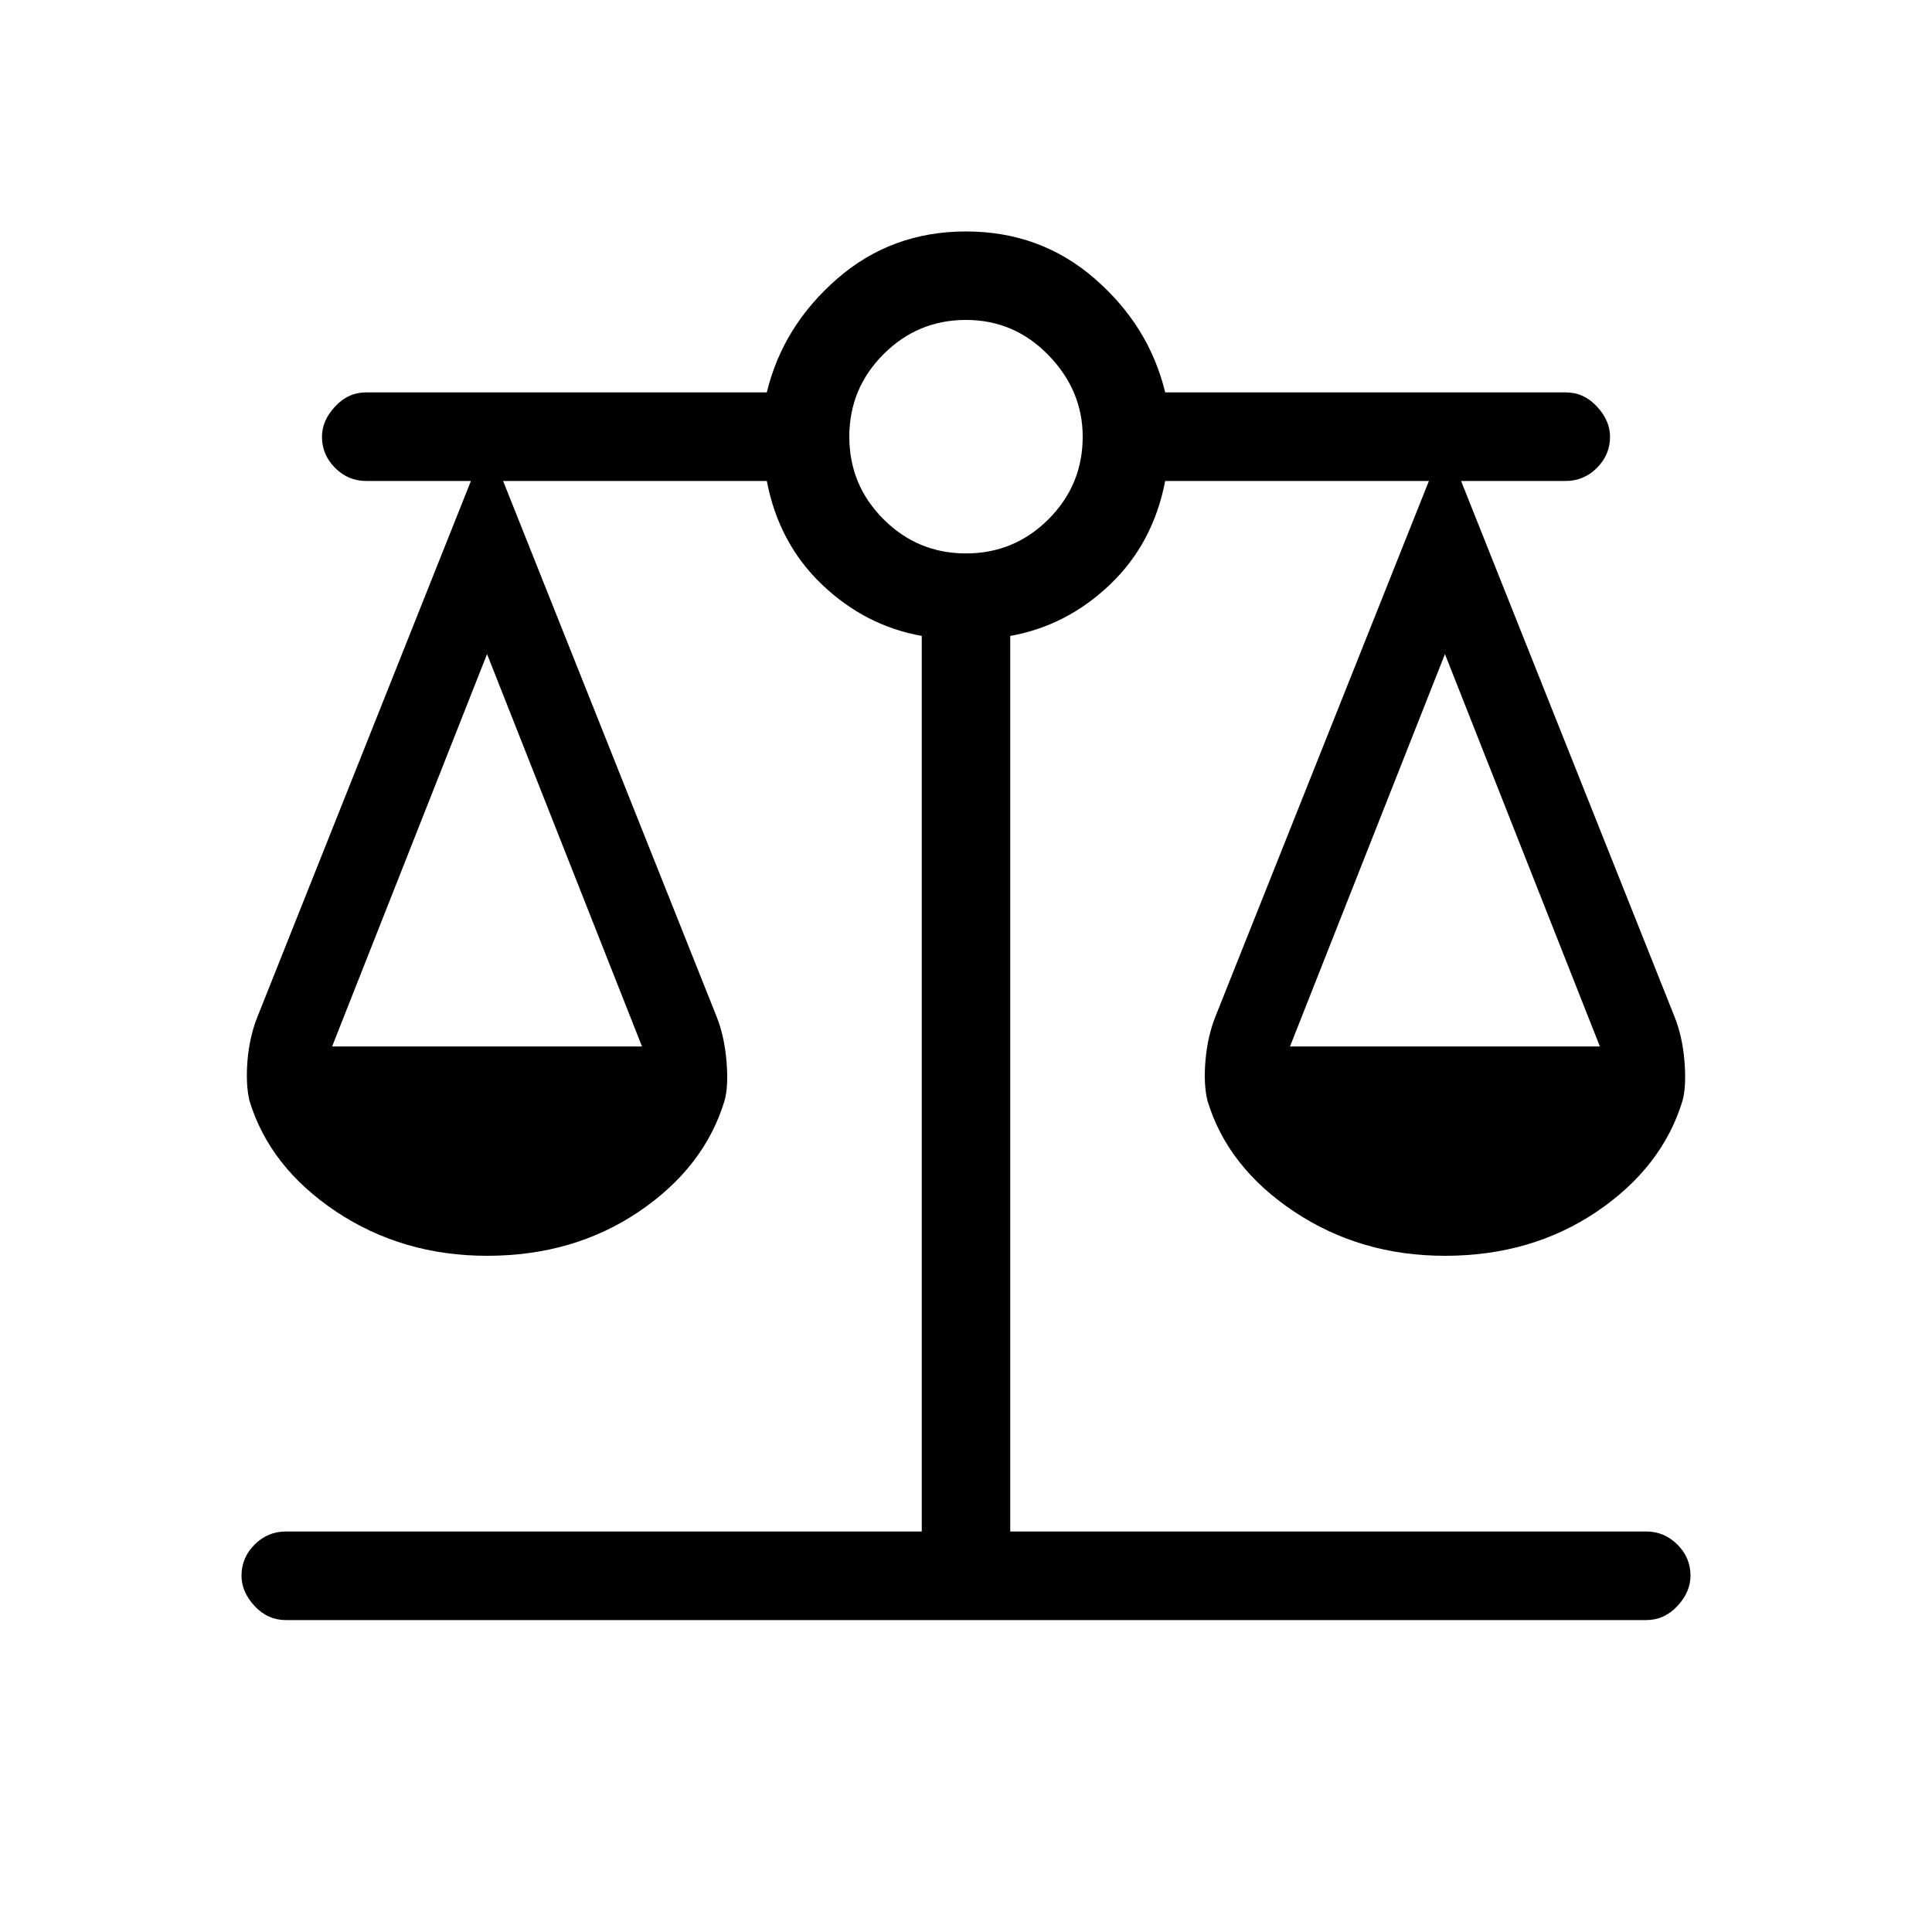 <svg xmlns="http://www.w3.org/2000/svg" height="20" width="20"><path d="M2.958 16.771q-.187 0-.323-.146-.135-.146-.135-.313 0-.187.135-.322.136-.136.323-.136h6.584V6.583q-.584-.104-1.032-.531-.448-.427-.572-1.073h-2.73l2.209 5.542q.083.208.104.469.021.26-.021.406-.208.687-.885 1.146Q5.938 13 5.042 13q-.875 0-1.563-.458-.687-.459-.896-1.146-.041-.167-.021-.417.021-.25.105-.458l2.208-5.542H3.792q-.188 0-.323-.135-.136-.136-.136-.323 0-.167.136-.313.135-.146.323-.146h4.146q.166-.687.729-1.177.562-.489 1.333-.489.771 0 1.333.489.563.49.729 1.177h4.146q.188 0 .323.146.136.146.136.313 0 .187-.136.323-.135.135-.323.135h-1.083l2.208 5.542q.084.208.105.469.02.26-.021.406-.209.687-.886 1.146-.677.458-1.573.458-.875 0-1.562-.458-.688-.459-.896-1.146-.042-.167-.021-.417.021-.25.104-.458l2.209-5.542h-2.73q-.124.646-.572 1.073-.448.427-1.032.531v9.271h6.584q.187 0 .323.136.135.135.135.322 0 .167-.135.313-.136.146-.323.146Zm10.396-5.938h3.208l-1.604-4.062Zm-9.916 0h3.208L5.042 6.771ZM10 5.729q.5 0 .854-.354t.354-.854q0-.479-.354-.844T10 3.312q-.5 0-.854.355-.354.354-.354.854t.354.854q.354.354.854.354Z"/></svg>